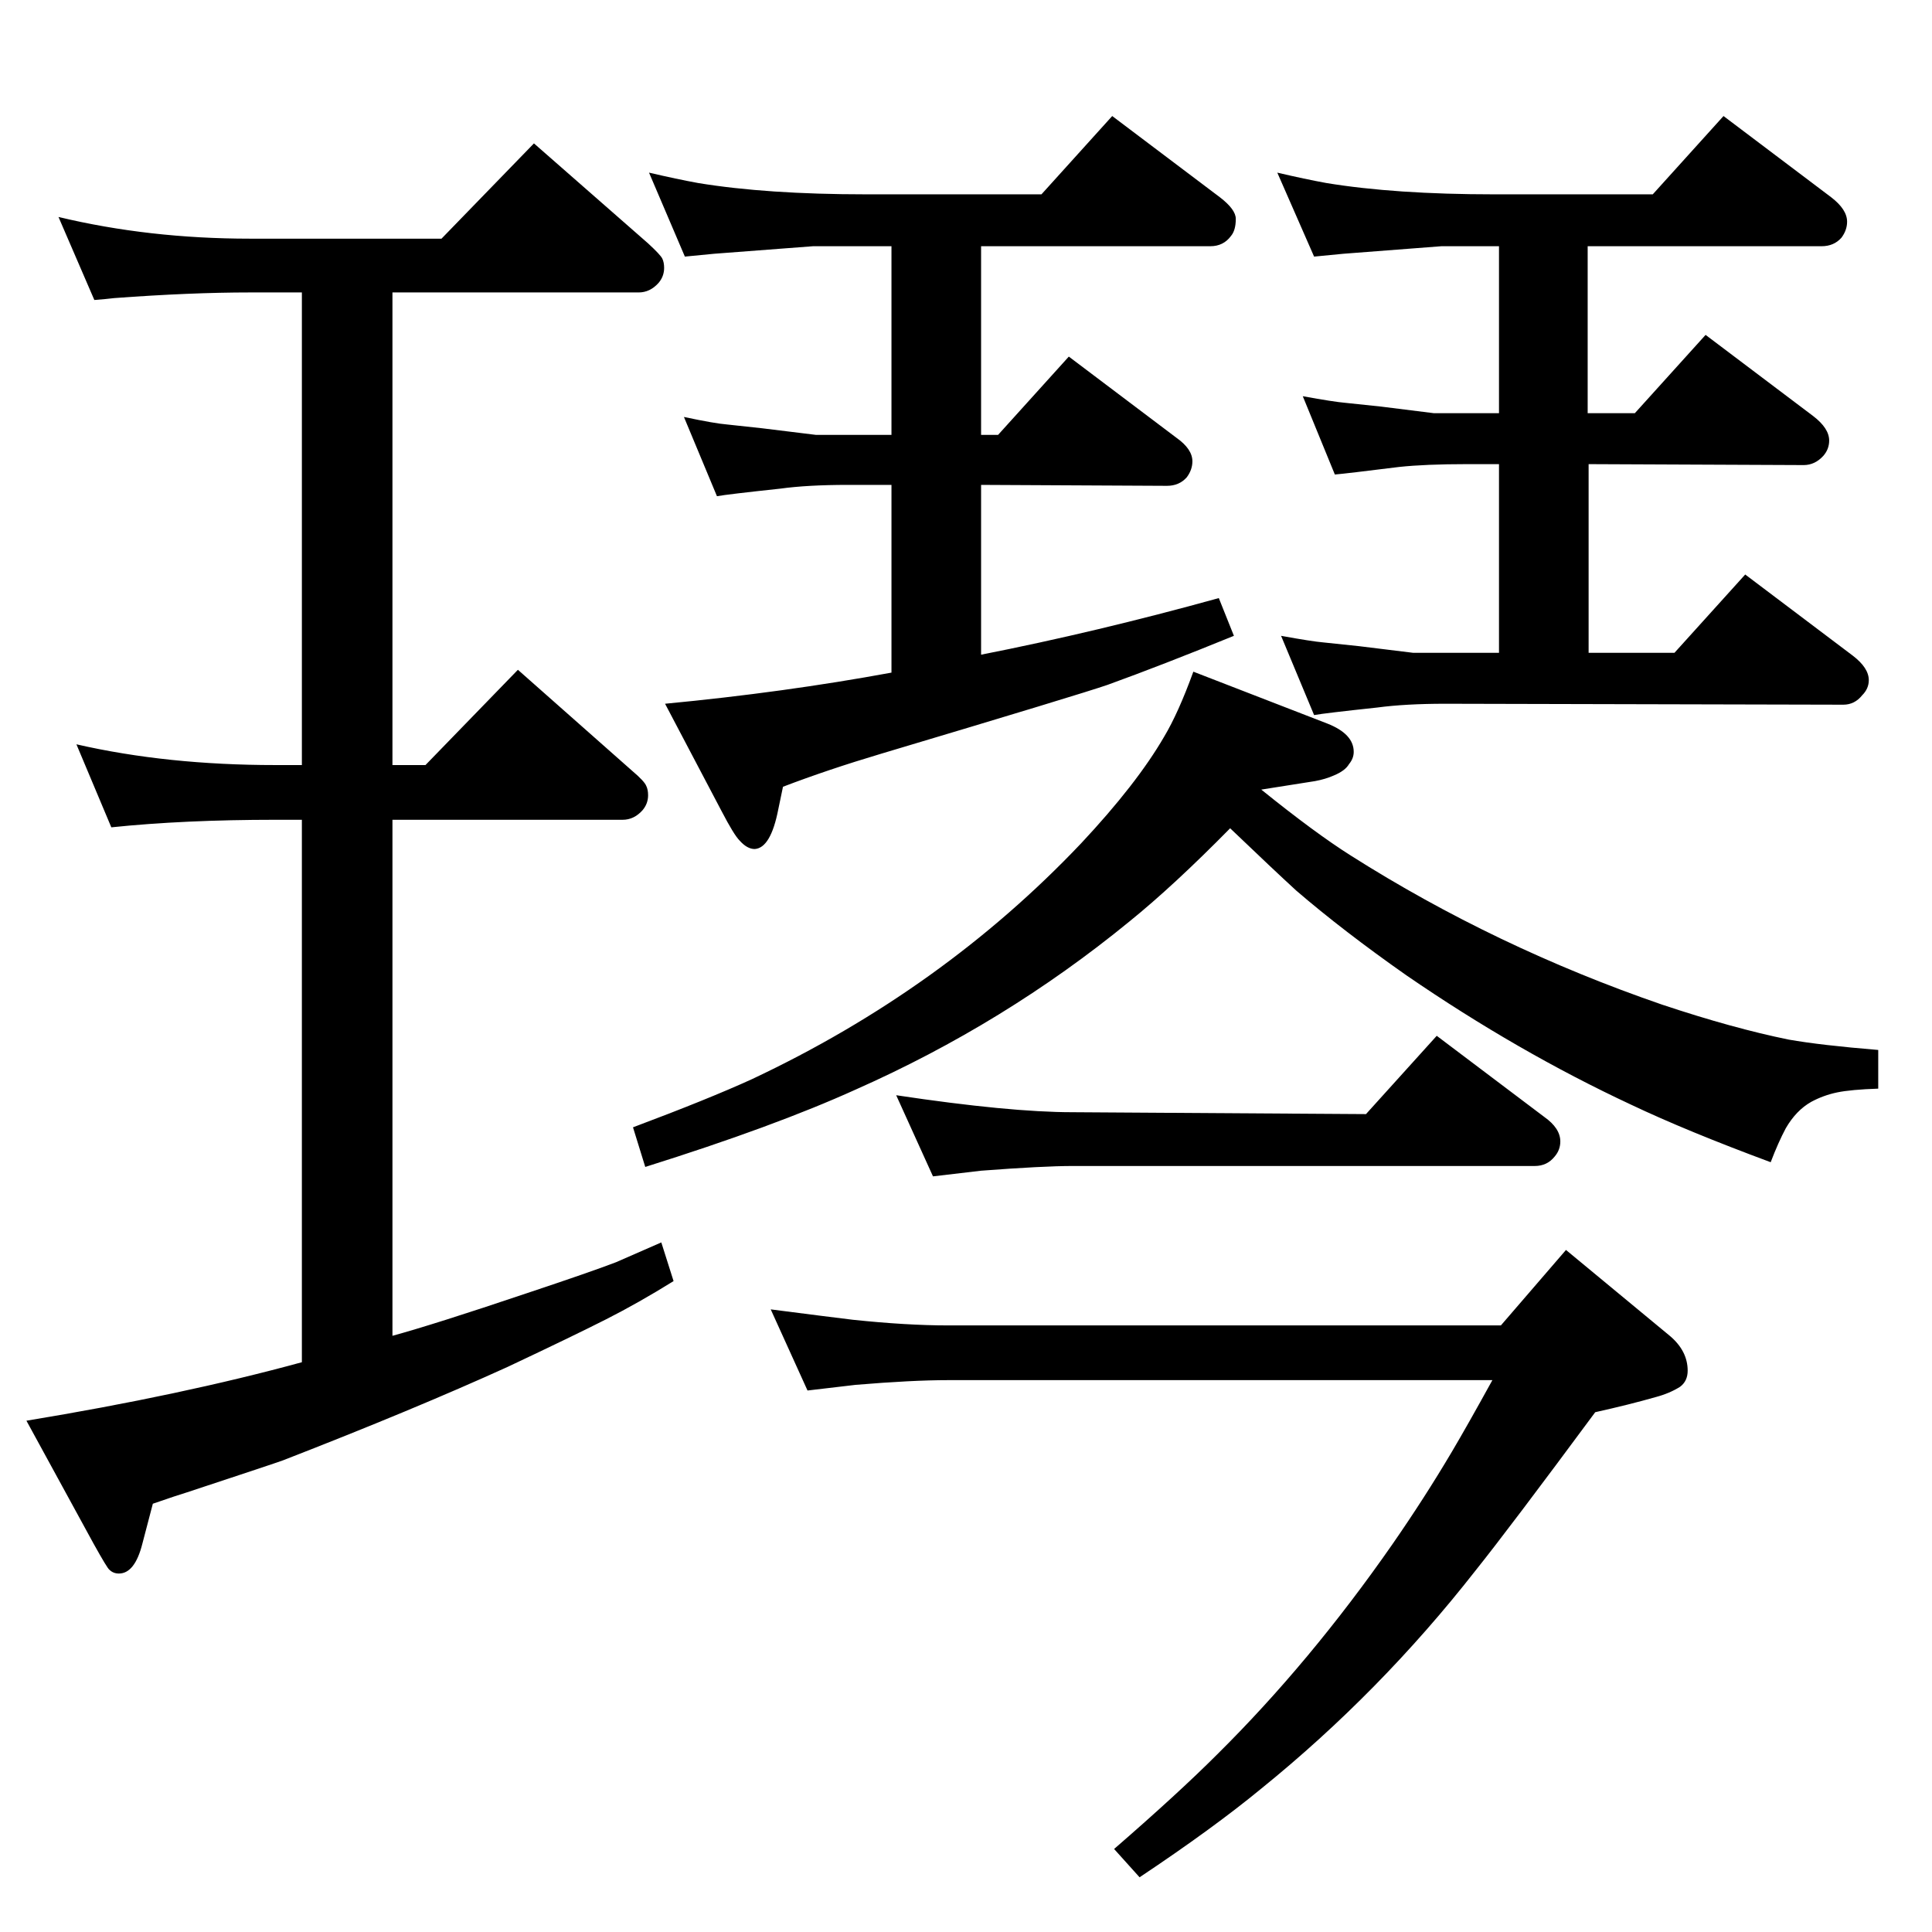 <?xml version="1.0" standalone="no"?>
<!DOCTYPE svg PUBLIC "-//W3C//DTD SVG 1.1//EN" "http://www.w3.org/Graphics/SVG/1.1/DTD/svg11.dtd" >
<svg xmlns="http://www.w3.org/2000/svg" xmlns:xlink="http://www.w3.org/1999/xlink" version="1.1" viewBox="0 -339 2048 2048">
  <g transform="matrix(1 0 0 -1 0 1709)">
   <path fill="currentColor"
d="M320 604v575h-28q-97 0 -174 -8l-37 88q96 -22 211 -22h28v501h-55q-63 0 -144 -6q-8 -1 -21 -2l-38 88q96 -23 203 -23h203l98 101l121 -106q13 -12 15 -16t2 -10q0 -9 -6 -16q-9 -10 -21 -10h-261v-501h35l98 101l121 -107q13 -11 15 -16q2 -4 2 -10q0 -9 -6 -16
q-9 -10 -21 -10h-244v-547q44 12 142 45q69 23 95 33l48 21l13 -41q-37 -23 -71.5 -40.5t-104.5 -50.5q-99 -45 -238 -99q-8 -3 -102 -34q-10 -3 -36 -12l-11 -42q-8 -32 -25 -32q-6 0 -10 4q-2 1 -17 28l-71 130q164 27 292 62zM1589 1356v200h-34q-44 0 -72 -3
q-56 -7 -68 -8l-34 83q33 -6 45 -7l38 -4l56 -7h69v177h-61l-104 -8q-21 -2 -31 -3l-39 89q30 -7 52 -11q73 -12 178 -12h168l75 83l114 -86q17 -13 17 -26q0 -9 -6 -17q-8 -9 -21 -9h-248v-177h50l75 83l114 -86q17 -13 17 -26q0 -9 -6 -16q-9 -10 -21 -10l-228 1v-200h91
l75 83l114 -86q17 -13 17 -26q0 -9 -7 -16q-8 -10 -20 -10l-422 1q-42 0 -72 -4q-56 -6 -67 -8l-35 84q33 -6 45 -7l38 -4l57 -7h91zM1591 643l69 80l110 -91q19 -16 19 -37q0 -11 -8 -17q-11 -7 -26 -11q-28 -8 -64 -16q-91 -123 -127 -168q-101 -129 -227 -231
q-51 -42 -129 -94l-27 30q68 59 109 100q99 98 186 223q34 49 63 98q16 27 43 76h-577q-38 0 -98 -5q-18 -2 -51 -6l-39 86q62 -8 87 -11q57 -6 101 -6h586zM1448 867l75 83l114 -86q17 -12 17 -26q0 -9 -6 -16q-8 -10 -21 -10h-490q-31 0 -97 -5q-18 -2 -51 -6l-39 86
q120 -18 187 -18zM945 1335v199h-46q-43 0 -72 -4q-56 -6 -67 -8l-35 84q33 -7 46 -8l37 -4l57 -7h80v200h-83l-105 -8q-20 -2 -31 -3l-38 89q30 -7 52 -11q73 -12 178 -12h186l75 83l114 -86q17 -13 17 -23q0 -12 -5 -18q-8 -11 -22 -11h-243v-200h18l75 83l114 -86
q17 -12 17 -25q0 -9 -6 -17q-8 -9 -21 -9l-197 1v-180q122 24 252 60l16 -40q-76 -31 -134 -52q-29 -10 -240 -73q-57 -17 -104 -35l-5 -24q-8 -41 -25 -42q-8 0 -16 9q-6 6 -19 31l-60 114q126 12 240 33zM1265 1336l142 -55q28 -11 28 -30q0 -7 -5 -13q-4 -7 -16 -12
q-9 -4 -20 -6l-57 -9q57 -46 95 -70q153 -97 330 -158q75 -25 134 -37q34 -6 95 -11v-41q-29 -1 -43.5 -4t-27.5 -10q-16 -9 -27 -28q-8 -15 -16 -36q-89 33 -148 61q-120 56 -238 137q-67 47 -117 90q-24 22 -70 66q-60 -61 -107 -99q-132 -108 -290 -178q-86 -39 -223 -82
l-13 42q80 30 126 51q202 95 349 250q59 63 88 113q15 25 31 69z" />
  </g>

</svg>
